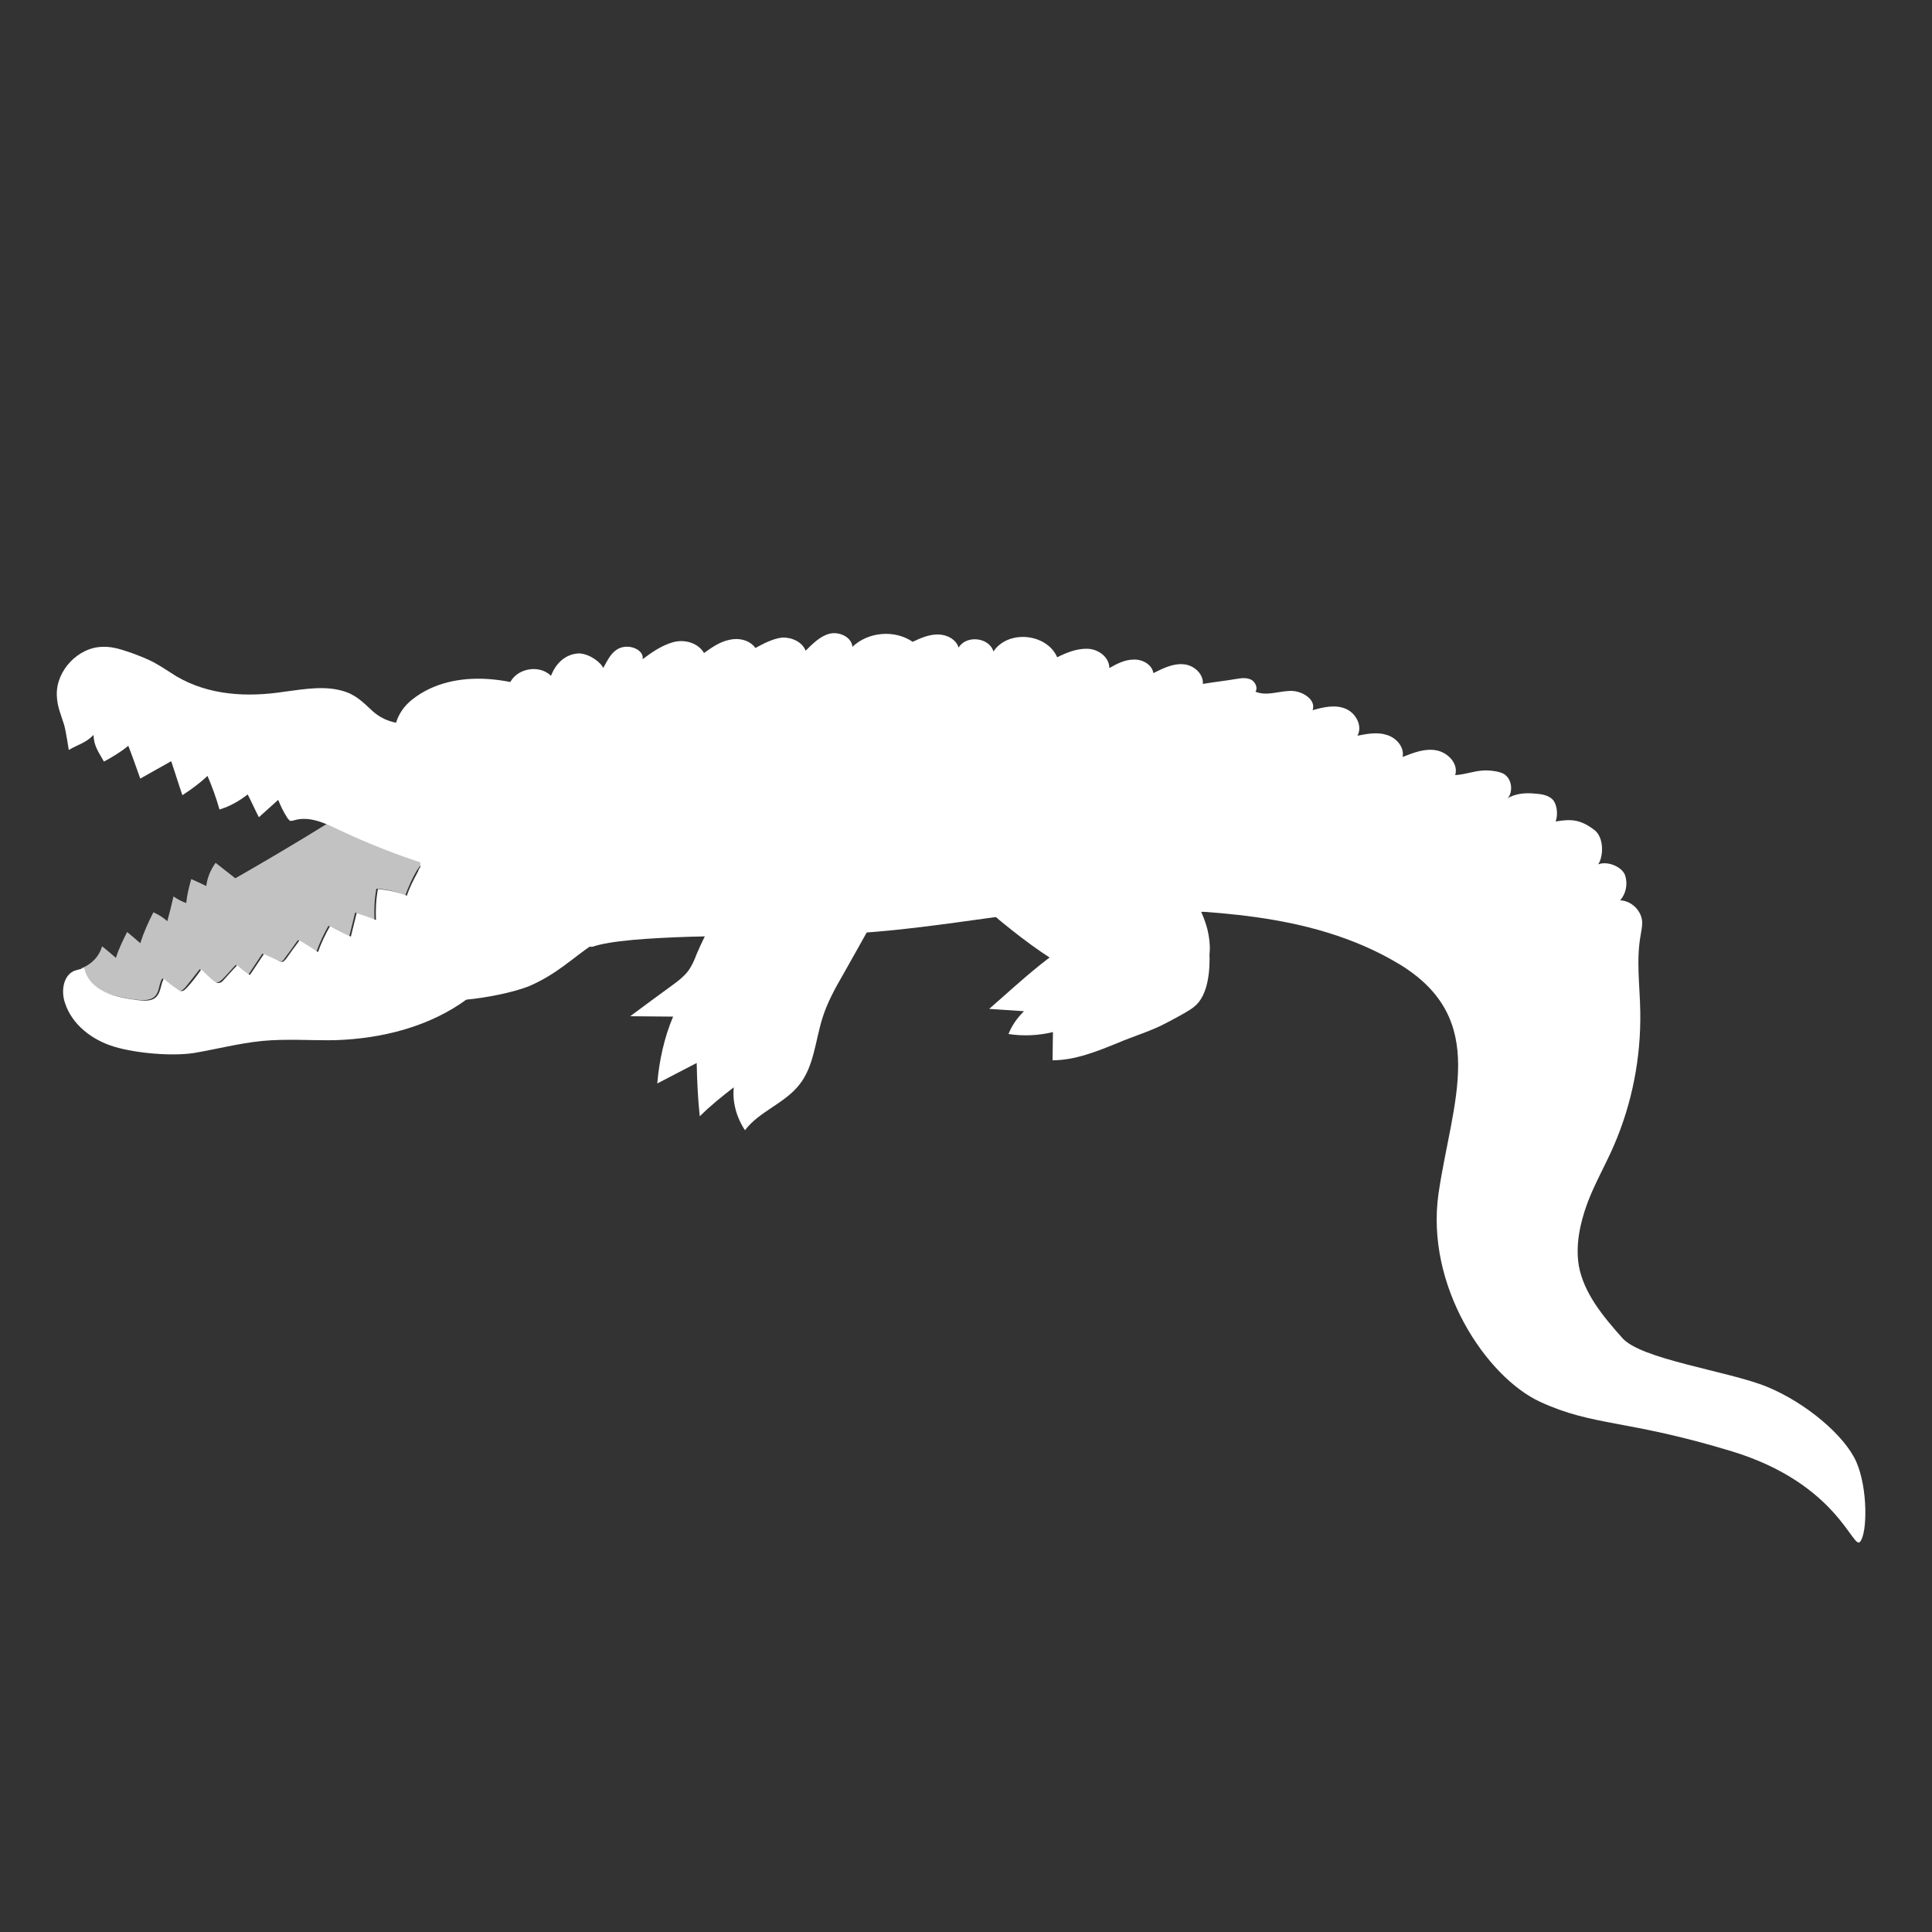 <?xml version="1.0" encoding="utf-8"?>
<!-- Generator: Adobe Illustrator 24.0.0, SVG Export Plug-In . SVG Version: 6.00 Build 0)  -->
<svg version="1.1" id="Layer_1" xmlns="http://www.w3.org/2000/svg" xmlns:xlink="http://www.w3.org/1999/xlink" x="0px" y="0px"
	 viewBox="0 0 500 500" style="enable-background:new 0 0 500 500;" xml:space="preserve">
<rect x="0" y="0" width="500" height="500" fill="#333333" stroke="none"/>
<style type="text/css">
	.st0{fill:#FFFFFF;}
	.st1{opacity:0.7;}

	@keyframes topJawAnimation {
    0%, 20% {transform: rotate(0deg) translate(0%, 0%);}
	40%, 60% {transform: rotate(-10deg) translate(0%, -5%);;}
	65%, 90% {transform: rotate(-25deg) translate(5%, -11%);;}
    100% {transform: rotate(0deg) translate(0%, 0%);;}
  	}
	#topJaw {
	  animation:topJawAnimation infinite ease-in-out;
	  transform-origin: center;
	}

	@keyframes bottomJawAnimation {
    0%, 20% {transform: rotate(0deg) translate(0%, 0%);}
	40%, 60% {transform: rotate(2deg) translate(-2%, 1%);;}
	65%, 90% {transform: rotate(10deg) translate(0%, 5%);;}
    100% {transform: rotate(0deg) translate(0%, 0%);;}
  	}
	#bottomJaw {
	  animation:bottomJawAnimation infinite ease-in-out;
	  transform-origin: center;
	}

	#topJaw, #bottomJaw {
		animation-duration: 12s;
	}

</style>
<g>
	<g>
		<path class="st0" d="M131.8,177.1c1.6-4.1,7.7-5.3,10.8-2.2c1.3-3.4,3.9-5.7,7.3-5.8c2.7,0.1,5.7,2.4,6.2,3.8
			c1.1-1.9,1.9-3.9,3.9-5c2.9-1.5,6.8,0.4,6.3,2.7c2.4-1.8,5-3.6,7.9-4.4s6.4,0.1,8,2.8c2.1-1.5,4.1-2.9,6.5-3.4
			c2.4-0.6,5.3,0,6.8,2.1c2.2-1.2,4.5-2.4,6.9-2.7c2.5-0.1,5.2,1.1,6.1,3.4c1.8-1.8,3.8-3.8,6.2-4.4c2.4-0.6,5.7,0.8,5.9,3.4
			c4.1-3.9,10.9-4.5,15.6-1.3c2.1-1,4.2-1.9,6.5-1.9s4.7,1.2,5.4,3.4c1.9-3.3,7.9-2.7,9,1c3.8-5.7,13.8-4.7,16.5,1.5
			c2.4-1.2,5.1-2.3,7.9-2.2c2.8,0.1,5.6,2.2,5.6,5c1.9-1.1,4-2.2,6.3-2.2c2.2-0.1,4.7,1.2,5.1,3.5c2.4-1.2,5-2.5,7.6-2.3
			c2.7,0.1,5.4,2.4,5.2,5.1c2.9-0.5,5.8-0.8,8.7-1.3c1.2-0.2,2.5-0.4,3.8,0.2c1.1,0.6,1.8,2.2,1.1,3.1c2.8,1.2,5.9-0.1,9-0.2
			c3-0.1,6.8,2.2,5.8,5c2.8-0.8,5.8-1.5,8.5-0.4s4.5,4.5,3.1,7c2.5-0.5,5.2-1,7.6-0.2c2.4,0.7,4.6,3.1,4.1,5.7
			c2.8-1.1,5.8-2.3,8.8-1.7c3,0.6,5.7,3.5,4.8,6.4c2.9-0.2,4.4-1,7.3-1.2c1.5-0.1,4.5,0.2,5.6,1.1c2.2,1.7,1.8,5.2,0.6,6.1
			c2.1-1.2,4.5-1.5,7.3-1.2c1.6,0.1,3.3,0.4,4.4,1.5c1.1,1.1,1.5,3.8,0.8,5.7c4.1-0.7,6.4-0.5,9.9,2.1c2.7,1.9,2.5,7,1.1,9
			c2.5-1,6.3,0.7,7,2.9c0.7,2.2,0.2,4.7-1.3,6.4c2.9,0.1,5.6,2.7,5.7,5.7c0,1.1-0.2,2.2-0.4,3.3c-1.2,6.5-0.2,13.2-0.1,19.8
			c0.2,11.9-2.1,23.7-6.8,34.6c-2.2,5.1-5,9.9-6.9,15c-1.9,5.2-3.1,10.8-2.2,16.2c1.3,7.1,6.3,13.1,11.1,18.5
			c4.6,5.7,27.6,8.7,37.6,12.8c10,4.1,20.1,12.6,23.1,19.4s2.9,18.4,1,20.7c-1.9,2.3-5.7-15-33.2-23.4c-27.3-8.3-35.7-6.4-49.6-12.8
			c-13.9-6.4-29.8-30-26.3-54c3.5-23.8,13.4-45-10.2-59.3c-23.6-14.2-51.8-13.2-69.5-14.8c-17.7-1.6-50.9,6.4-75.9,7
			s-54.2,0.2-63.3,3.3C143.9,246.9,131.8,177.1,131.8,177.1z"/>
	</g>
	<g>
		<g id="bottomJaw">
			<g class="st1">
				<path class="st0" d="M25.6,256c2.8,1.7,6.2,2.2,9.3,2.7c1.9,0.2,4.2,0.4,5.4-1.1c1-1.2,0.8-3,1.7-4.4c1.2,0.8,2.3,1.7,3.5,2.7
					c0.4,0.2,0.8,0.6,1.2,0.5c0.5,0,0.8-0.5,1.2-0.8c1.3-1.6,2.5-3.1,3.8-4.8c1.1,1,2.1,1.9,3.1,2.9c0.4,0.4,0.7,0.6,1.2,0.6
					c0.6,0,1.1-0.5,1.5-0.8c1.2-1.2,2.3-2.5,3.5-3.8c1,1,2.1,1.9,3.3,2.5c1.2-1.8,2.4-3.6,3.6-5.4c1.3,0.6,2.5,1.2,3.9,1.8
					c0.4,0.1,0.7,0.2,1,0.2c0.4-0.1,0.6-0.4,0.8-0.7c1.2-1.6,2.3-3.1,3.5-4.8c1.6,1,3.1,2.1,4.8,3c0.8-2.3,1.9-4.6,3.1-6.7
					c1.8,0.8,3.6,1.8,5.4,2.7c0.5-2.1,1-4.1,1.5-6.1c1.7,0.5,3.4,1.1,5,1.8c-0.1-2.7,0-5.3,0.5-8c2.5,0.1,5.2,0.7,7.5,1.7
					c0.8-2.2,1.8-4.4,2.9-6.3c0.4-0.6,0.7-1.1,1.2-1.5c0.5-0.2,1.1-0.1,1.7,0c3.1,0.6,6.7,1.9,9.4,0.4c0.4-0.2,0.8-0.5,1.3-0.4
					c0.4,0.1,0.5,0.4,0.7,0.7c1,1.6,3,0,5.1-2.2l-31.2-16.3c-11.5,7.3-23.2,14.4-35.1,21.2c-1.7-1.3-3.4-2.7-5.1-4
					c-1.3,1.8-2.2,3.9-2.4,6c-1.3-0.6-2.5-1.2-3.9-1.8c-0.6,2.1-1.1,4.1-1.3,6.2c-1.2-0.4-2.3-1-3.3-1.7c-0.5,2.2-1,4.2-1.6,6.4
					c-1.1-1-2.3-1.7-3.6-2.3c-1.3,2.5-2.5,5.2-3.4,8c-1.1-1-2.2-1.9-3.4-2.9c-1.1,2.2-2.2,4.4-2.9,6.7c-1.2-1-2.4-2.1-3.6-3
					c-0.7,2.7-2.9,4.8-5.4,5.7C21.8,252.7,23.5,254.8,25.6,256z"/>
			</g>
			<g>
				<path class="st0" d="M136.1,227l-8.5-4.5c-2.1,2.2-4,3.8-5.1,2.2c-0.2-0.2-0.4-0.6-0.7-0.7c-0.5-0.1-1,0.1-1.3,0.4
					c-2.9,1.6-6.3,0.2-9.4-0.4c-0.6-0.1-1.1-0.1-1.7,0c-0.6,0.2-1,0.8-1.2,1.5c-1.1,2.1-2.2,4.1-2.9,6.3c-2.4-1-5-1.5-7.5-1.7
					c-0.5,2.7-0.6,5.3-0.5,8c-1.6-0.7-3.3-1.3-5-1.8c-0.5,2.1-1,4.1-1.5,6.1c-1.8-0.8-3.6-1.8-5.4-2.7c-1.2,2.1-2.3,4.4-3.1,6.7
					c-1.6-1-3.1-2.1-4.8-3c-1.2,1.6-2.3,3.1-3.5,4.8c-0.2,0.2-0.5,0.6-0.8,0.7c-0.4,0.1-0.7-0.1-1-0.2c-1.3-0.6-2.5-1.2-3.9-1.8
					c-1.2,1.8-2.4,3.6-3.6,5.4c-1.2-0.6-2.3-1.6-3.3-2.5c-1.2,1.2-2.3,2.5-3.5,3.8c-0.4,0.5-0.8,0.8-1.5,0.8c-0.5,0-0.8-0.4-1.2-0.6
					c-1.1-1-2.1-1.9-3.1-2.9c-1.2,1.7-2.4,3.3-3.8,4.8c-0.4,0.4-0.7,0.7-1.2,0.8c-0.5,0-0.8-0.2-1.2-0.5c-1.2-0.8-2.3-1.7-3.5-2.7
					c-0.8,1.3-0.7,3.1-1.7,4.4c-1.2,1.6-3.5,1.3-5.4,1.1c-3.3-0.5-6.5-1-9.3-2.7c-2.1-1.2-3.8-3.3-4.2-5.6c-0.1,0-0.1,0-0.2,0.1
					c-0.8,0.2-1.7,0.4-2.5,0.7c-2.8,1.3-3.3,5.3-2.3,8.2c1.8,5.7,7.1,9.7,12.8,11.4c5.7,1.7,14.9,2.5,20.7,1.6
					c5.8-1,11.6-2.5,17.5-3.1c6.3-0.6,12.6-0.1,18.9-0.2c12.2-0.4,24.6-3.5,34.4-10.8S136.9,239.1,136.1,227z"/>
			</g>
		</g>
		<g id="topJaw">
			<path class="st0" d="M118.9,187c-8.5-0.8-16,2.7-22.4-2.9c-1.7-1.5-3.8-3.9-6.9-5c-5.1-1.8-10.5-0.8-15.9-0.1
				c-9.7,1.5-19.6,1-28.1-4c-1.8-1.1-3.5-2.3-5.3-3.3c-1.9-1.1-4.1-1.9-6.2-2.7c-2.4-0.8-4.8-1.7-7.4-1.6c-6.4,0-12.2,6.1-12,12.5
				c0.1,3,1,4.8,1.9,7.7c0.5,1.8,1.2,6.5,1.2,6.5c2.5-1.5,4.4-1.8,6.4-3.9c0.1,2.9,1.3,4.4,2.7,6.9c2.2-1.2,4.4-2.5,6.3-4.1
				c1.1,2.8,2.1,5.7,3.1,8.5c2.7-1.5,5.3-3,8-4.5c1,2.9,1.9,5.9,2.9,8.8c2.3-1.5,4.5-3.1,6.5-5c1.2,2.8,2.3,5.8,3.1,8.7
				c2.7-0.8,5.1-2.2,7.3-3.9c1,1.9,1.9,4,2.9,5.9c1.7-1.5,3.3-3,5-4.5c0.6,1.5,1.3,3,2.2,4.4c0.2,0.4,0.5,0.7,0.8,1
				c0.4,0.1,0.7,0,1.1-0.1c3.9-1.2,8,0.7,11.7,2.5c15,7.1,31.1,12.2,47.4,14.9c1.3,0.2,2.8,0.4,3.8-0.5c1.1-1,1-2.7,0.7-4.1
				c-1.6-9.3-4.5-18.3-8.8-26.7L118.9,187z"/>
		</g>
		<g id="neck">
			<path class="st0" d="M146.7,181c-6.3-2.4-12.8-4.6-19.5-5.2c-6.8-0.6-13.8,0.5-19.4,4.4c-1.6,1.1-3,2.4-4,4
				c-2.1,3.3-2.2,7.4-2.3,11.4c-0.1,6.7,4.2,14.8,6.8,24.8c2.9,11.9-7.4,19.8-2.9,31.2c0.8,2.2,1.9,4.5,4,5.6c1.1,0.6,2.4,0.8,3.8,1
				c2.4,0.4,5,0.7,7.5,0.5c4.6-0.4,12.2-1.8,16.5-3.6c7-3.1,10.8-7,16.1-10.6c1.9-1.3,3.9-2.7,5.6-4.2c3.5-3.4,2.1-9.1,4.2-13.4
				c1.8-3.8,3.5-7.5,4.2-11.6c0.7-4.1,0.2-8.5-1.8-12L146.7,181z"/>
		</g>
	</g>
	<g id="frontL">
		<g>
			<path class="st0" d="M197.6,219.8c2.1-2.1,4.5-3.9,7-5.3c7.4-4.2,29-6.2,29.8,6.9c0.2,4.4-4.7,10.4-6.8,14
				c-3.1,5.6-6.3,11.3-9.4,16.8c-2.1,3.6-4.1,7.3-5.3,11.1c-1.9,5.9-2.2,12.7-6.1,17.5c-3.8,4.8-10.4,6.9-14,11.7
				c-2.2-3.3-3.3-7.3-2.9-11.1c-3,2.3-6.1,4.8-8.8,7.5c-0.5-4.6-0.7-9.2-0.8-13.8c-3.4,1.8-6.8,3.5-10.2,5.3
				c0.5-5.9,1.8-11.9,4.1-17.3c-3.8,0-7.4-0.1-11.1-0.1c3.6-2.7,7.3-5.4,11-8.1c1.5-1.1,2.8-2.1,3.9-3.5c1-1.3,1.7-2.9,2.3-4.5
				c2.3-5.4,5.2-10.6,8.5-15.6C191.1,227.2,194.1,223.2,197.6,219.8z"/>
		</g>
		<g>
			<path class="st0" d="M178.4,203c8.1-1.1,16.2-2.1,24.4-1.7c8.1,0.5,16.3,2.4,23.1,7c2.4,1.7,4.6,3.6,6.1,6.2
				c1.5,2.5,2.1,5.7,1.1,8.5c-0.8,2.7-3,4.6-5.1,6.4c-4.6,4-9.8,7.4-15.6,9.3c-10.3,3.3-21.4,1.2-32.1-1c-1.5-0.2-2.9-0.6-4.1-1.6
				c-1.5-1.2-2.1-3.3-2.5-5.1c-1.9-9-1.6-19.1,4.1-26.3L178.4,203z"/>
		</g>
	</g>
	<g id="backL">
		<g>
			<path class="st0" d="M245,213.3c1.5-7.5,12-14.4,20.9-16.9c6.3-1.8,13.1-2.3,19.5-1c7.1,1.6,13.4,5.4,18.8,10.4
				c5.3,5,9.6,10.9,13.4,17.1c1.1,1.7,2.2,3.6,2.5,5.6c0.4,2.1,0,4.4-1.6,5.7c-1.3,1.2-3.1,1.5-5,1.6c-9.2,0.8-18.5-0.5-27.7-2.2
				c-5.7-1-22.1-1.6-30.1-4.7C245.4,224.7,244.1,217.5,245,213.3z"/>
		</g>
		<g>
			<g>
				<path class="st0" d="M259.6,238.9c-5-4-9.2-9.1-12.1-14.8c-1.2-2.4-2.3-5-2.4-7.7c-0.1-2.7,0.8-5.6,2.9-7.3
					c1.5-1.1,3.1-1.6,5-1.9c14-2.9,28.8,1.7,40.7,9.8c8.5,5.7,16.2,13.7,18.8,23.6c0.8,3.5,1.1,7.5-1,10.6
					c-2.2,3.4-6.3,4.8-10.3,5.6C287.1,259,272.1,249.1,259.6,238.9z"/>
			</g>
			<g>
				<path class="st0" d="M283.3,240.9c-9.3,3.5-19.8,13.7-27.3,20.2c3,0.2,5.9,0.4,9,0.6c-1.7,1.7-3.1,3.6-4,5.9
					c3.9,0.6,7.7,0.4,11.5-0.5c0,2.4-0.1,4.8-0.1,7.3c5.8,0,11.5-2.3,16.9-4.5c4.2-1.8,8.8-3.1,12.8-5.3c3.6-1.9,5.8-3.1,7-4.1
					c3.6-2.9,4.1-9.4,3.9-14c-0.1-2.2-0.5-4.6-2.2-5.9c-1.3-1.2-3.3-1.3-5.1-1.5c-6-0.4-12.1-0.4-18.1,0L283.3,240.9z"/>
			</g>
		</g>
	</g>
</g>
</svg>
